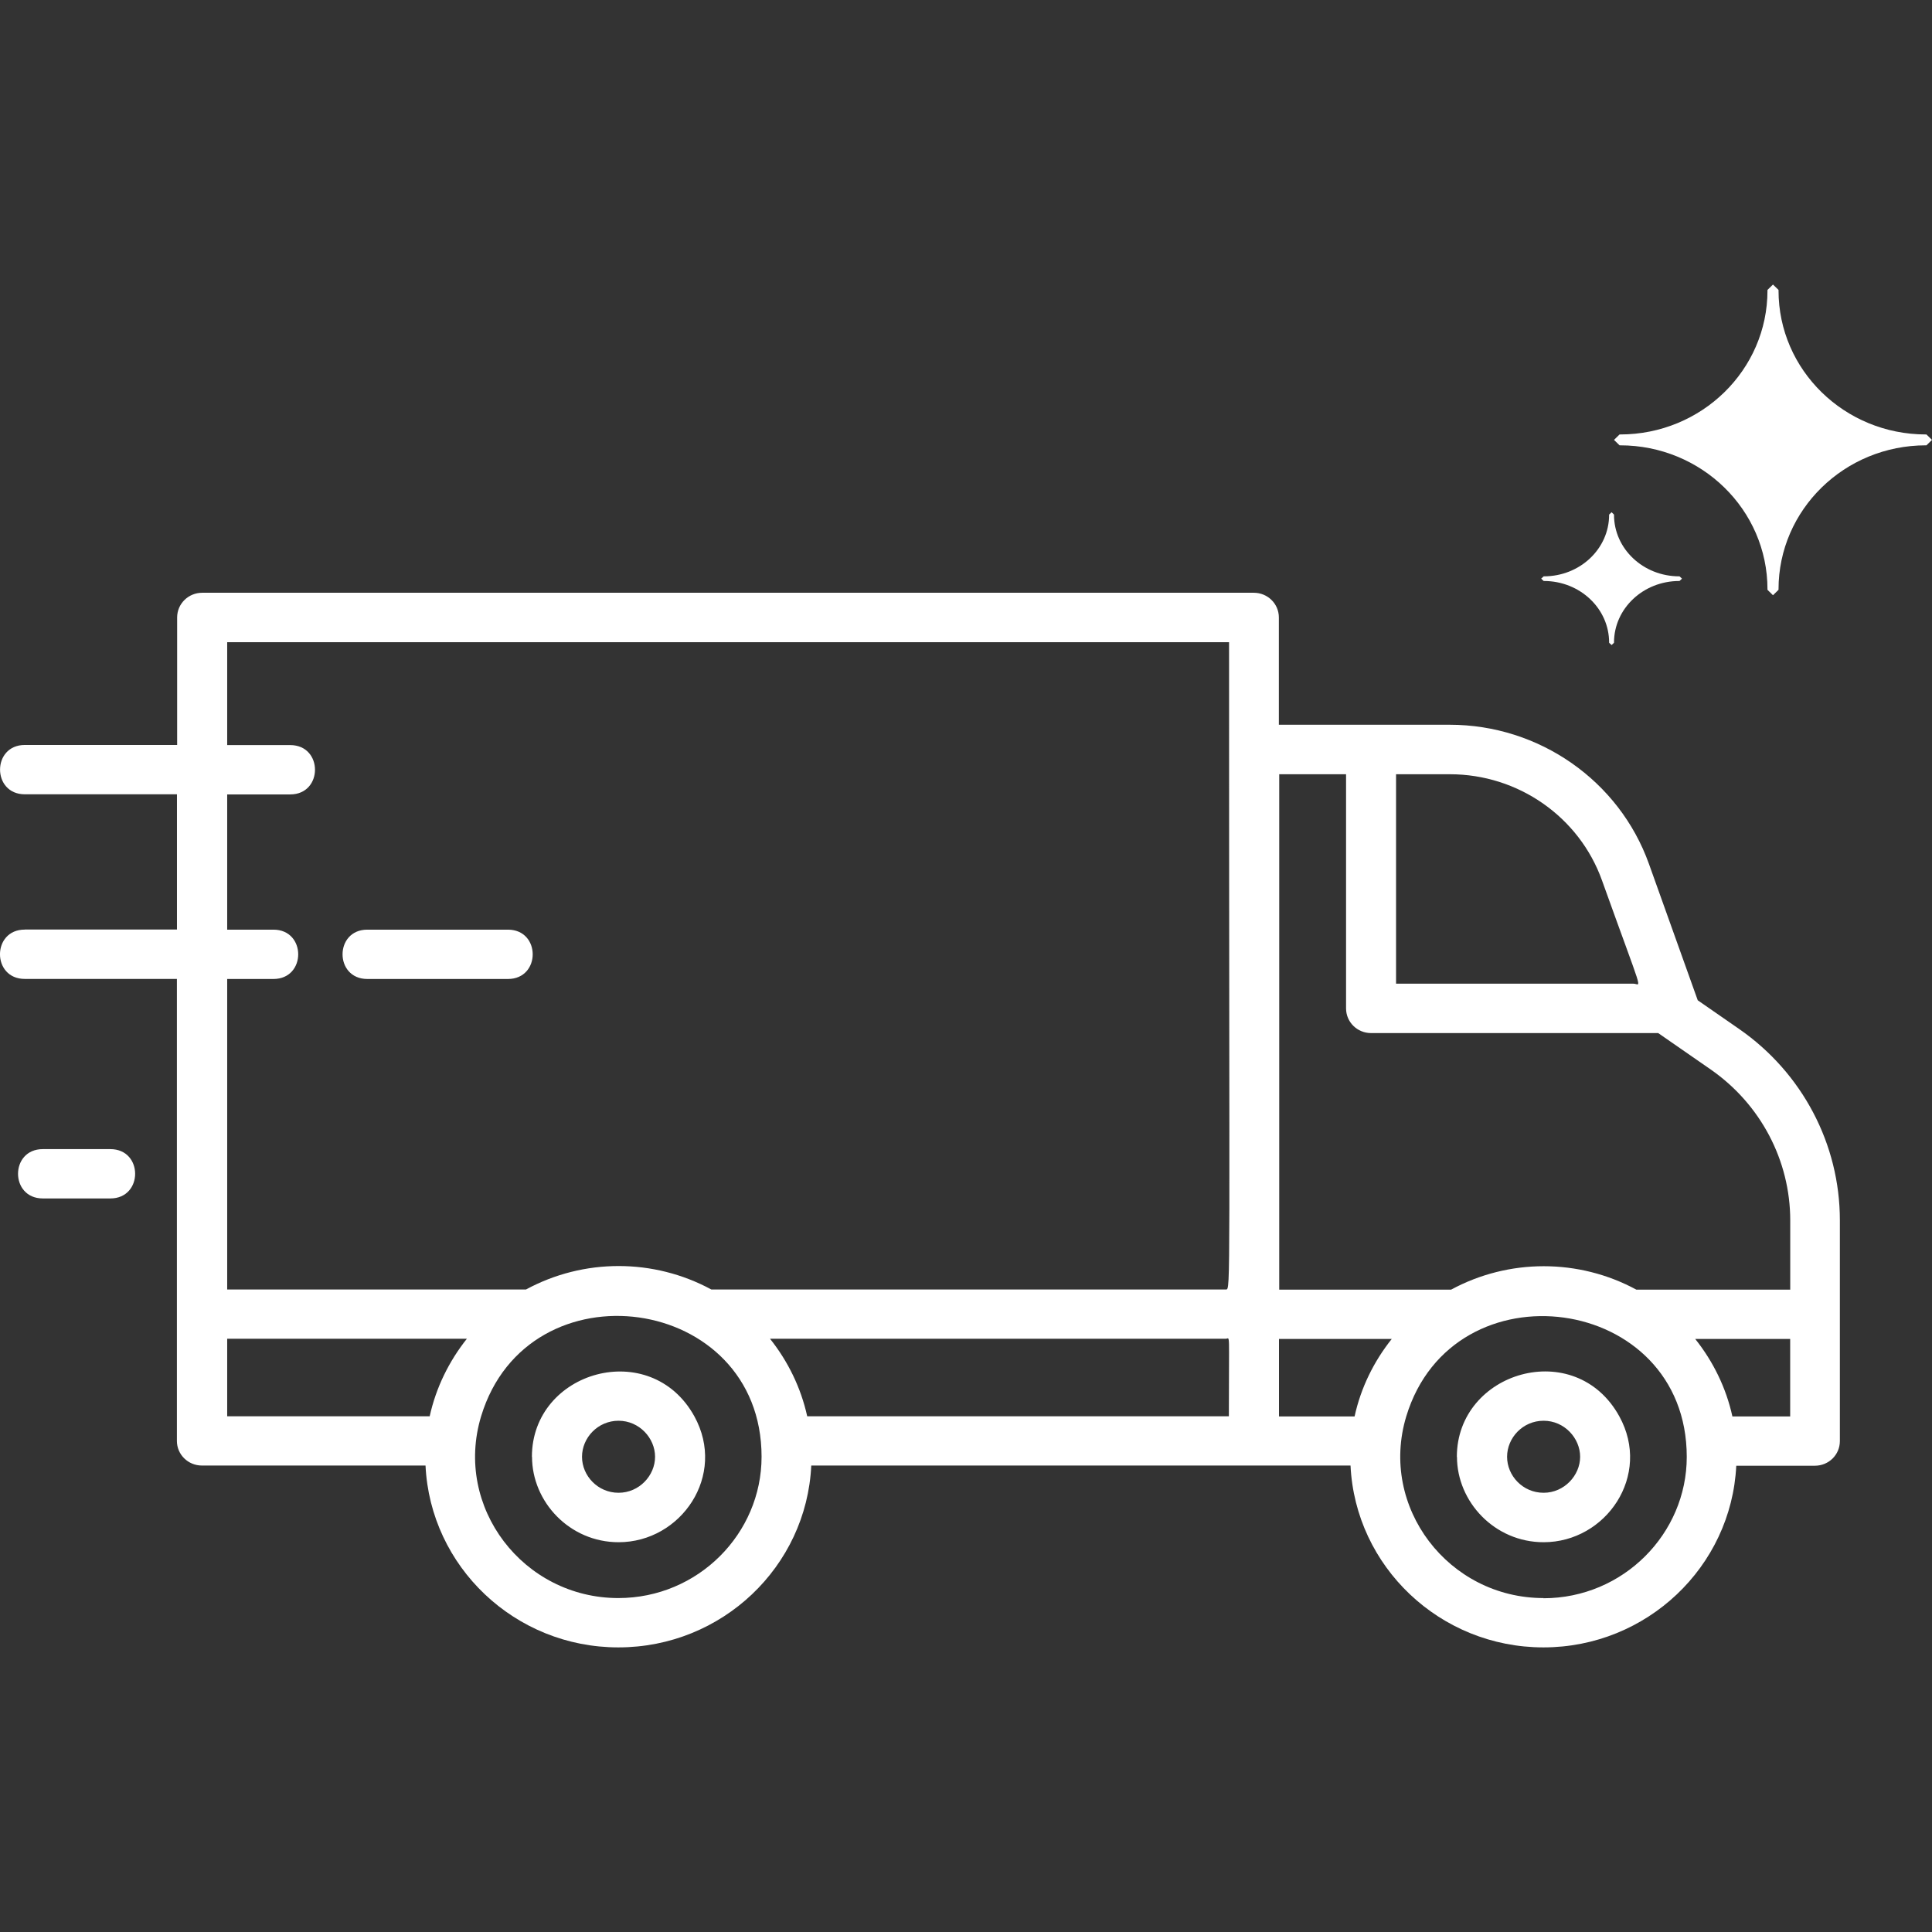 <svg xmlns="http://www.w3.org/2000/svg" fill="none" viewBox="0 0 32 32" height="32" width="32">
<rect x="0" y="0" width="32" height="32" fill="#333333" stroke="none"/>
<g clip-path="url(#clip0_3852_12540)">
<path fill="white" d="M29.458 9.76C29.458 8.443 30.551 7.376 31.899 7.376C31.902 7.376 31.905 7.376 31.908 7.376L32 7.286L31.908 7.196C31.908 7.196 31.902 7.196 31.899 7.196C30.551 7.196 29.458 6.129 29.458 4.812C29.458 4.809 29.458 4.806 29.458 4.802L29.366 4.713L29.275 4.802C29.275 4.802 29.275 4.809 29.275 4.812C29.275 6.129 28.182 7.196 26.834 7.196C26.831 7.196 26.828 7.196 26.825 7.196L26.733 7.286L26.825 7.376C26.825 7.376 26.831 7.376 26.834 7.376C28.182 7.376 29.275 8.443 29.275 9.76C29.275 9.763 29.275 9.766 29.275 9.769L29.366 9.859L29.458 9.769C29.458 9.769 29.458 9.763 29.458 9.76Z"></path>
</g>
<g clip-path="url(#clip1_3852_12540)">
<path fill="white" d="M26.733 10.642C26.733 10.079 27.217 9.623 27.814 9.623C27.816 9.623 27.817 9.623 27.818 9.623L27.859 9.584L27.818 9.546C27.818 9.546 27.816 9.546 27.814 9.546C27.217 9.546 26.733 9.09 26.733 8.527C26.733 8.525 26.733 8.524 26.733 8.523L26.693 8.484L26.652 8.523C26.652 8.523 26.652 8.525 26.652 8.527C26.652 9.09 26.169 9.546 25.572 9.546C25.57 9.546 25.569 9.546 25.568 9.546L25.527 9.584L25.568 9.623C25.568 9.623 25.57 9.623 25.572 9.623C26.169 9.623 26.652 10.079 26.652 10.642C26.652 10.643 26.652 10.645 26.652 10.646L26.693 10.684L26.733 10.646C26.733 10.646 26.733 10.643 26.733 10.642Z"></path>
</g>
<path fill="white" d="M0.41 15.397C-0.137 15.397 -0.137 16.214 0.41 16.214H2.93V23.866C2.93 24.092 3.115 24.274 3.345 24.274H7.048C7.127 25.947 8.526 27.286 10.242 27.286C11.959 27.286 13.359 25.948 13.437 24.274H22.369C22.448 25.947 23.85 27.286 25.564 27.286C27.277 27.286 28.677 25.948 28.758 24.277H30.06C30.29 24.277 30.474 24.095 30.474 23.869V20.211C30.474 18.952 29.852 17.77 28.808 17.045L28.12 16.568L27.311 14.307C26.818 12.931 25.493 12.004 24.011 12.004H21.182V10.227C21.182 10.001 20.997 9.818 20.767 9.818H3.349C3.119 9.818 2.934 10.001 2.934 10.227V12.339H0.411C-0.136 12.339 -0.136 13.156 0.411 13.156H2.931V15.396H0.411L0.41 15.397ZM25.567 26.469C23.989 26.469 22.839 24.96 23.292 23.46C24.066 20.909 27.938 21.424 27.938 24.131C27.938 25.401 26.887 26.472 25.564 26.472L25.567 26.469ZM29.648 23.461H28.694C28.59 22.985 28.374 22.549 28.078 22.177H29.651V23.461H29.648ZM23.123 12.824H24.016C25.146 12.824 26.157 13.53 26.534 14.582C27.242 16.555 27.183 16.293 27.056 16.293H23.123V12.823V12.824ZM21.184 12.824H22.295V16.702C22.295 16.929 22.48 17.111 22.709 17.111H27.465L28.336 17.715C29.16 18.288 29.652 19.22 29.652 20.214V21.361H27.104C26.148 20.843 24.99 20.843 24.034 21.361H21.188V12.827L21.185 12.824H21.184ZM21.184 22.177H23.052C22.756 22.548 22.54 22.984 22.436 23.461H21.184V22.177ZM10.243 26.469C8.668 26.469 7.513 24.965 7.969 23.457C8.746 20.901 12.614 21.427 12.614 24.128C12.614 25.401 11.564 26.469 10.24 26.469H10.243ZM20.354 23.458H13.37C13.265 22.982 13.05 22.546 12.754 22.174H20.304C20.376 22.174 20.354 21.994 20.354 23.458ZM3.763 16.215H4.529C5.076 16.215 5.076 15.398 4.529 15.398H3.763V13.158H4.807C5.354 13.158 5.354 12.341 4.807 12.341H3.763V10.637H20.357C20.357 21.358 20.387 21.358 20.307 21.358H11.782C10.825 20.84 9.668 20.84 8.712 21.358H3.763V16.216V16.215ZM3.763 22.174H7.733C7.438 22.545 7.222 22.981 7.117 23.458H3.763V22.174ZM8.812 24.129C8.812 24.875 9.434 25.544 10.246 25.544C11.283 25.544 12.039 24.437 11.501 23.459C10.777 22.146 8.81 22.702 8.81 24.13H8.813L8.812 24.129ZM10.245 24.725C9.903 24.725 9.64 24.445 9.64 24.129C9.64 23.813 9.903 23.532 10.245 23.532C10.588 23.532 10.85 23.819 10.85 24.129C10.85 24.439 10.588 24.725 10.245 24.725ZM8.413 16.215H6.084C5.537 16.215 5.537 15.398 6.084 15.398H8.413C8.96 15.398 8.96 16.215 8.413 16.215ZM24.132 24.129C24.132 24.873 24.754 25.544 25.567 25.544C26.603 25.544 27.36 24.437 26.821 23.459C26.092 22.135 24.13 22.715 24.13 24.13H24.133L24.132 24.129ZM25.567 24.725C25.221 24.725 24.962 24.442 24.962 24.129C24.962 23.816 25.221 23.532 25.567 23.532C25.912 23.532 26.172 23.821 26.172 24.129C26.172 24.437 25.909 24.725 25.567 24.725ZM0.709 19.85C0.162 19.85 0.162 19.033 0.709 19.033H1.828C2.375 19.033 2.375 19.85 1.828 19.85H0.709Z"></path>
<defs>
<clipPath id="clip0_3852_12540">
<rect transform="translate(26.733 4.713)" fill="white" height="5.146" width="5.267"></rect>
</clipPath>
<clipPath id="clip1_3852_12540">
<rect transform="translate(25.527 8.484)" fill="white" height="2.2" width="2.332"></rect>
</clipPath>
</defs>
</svg>
